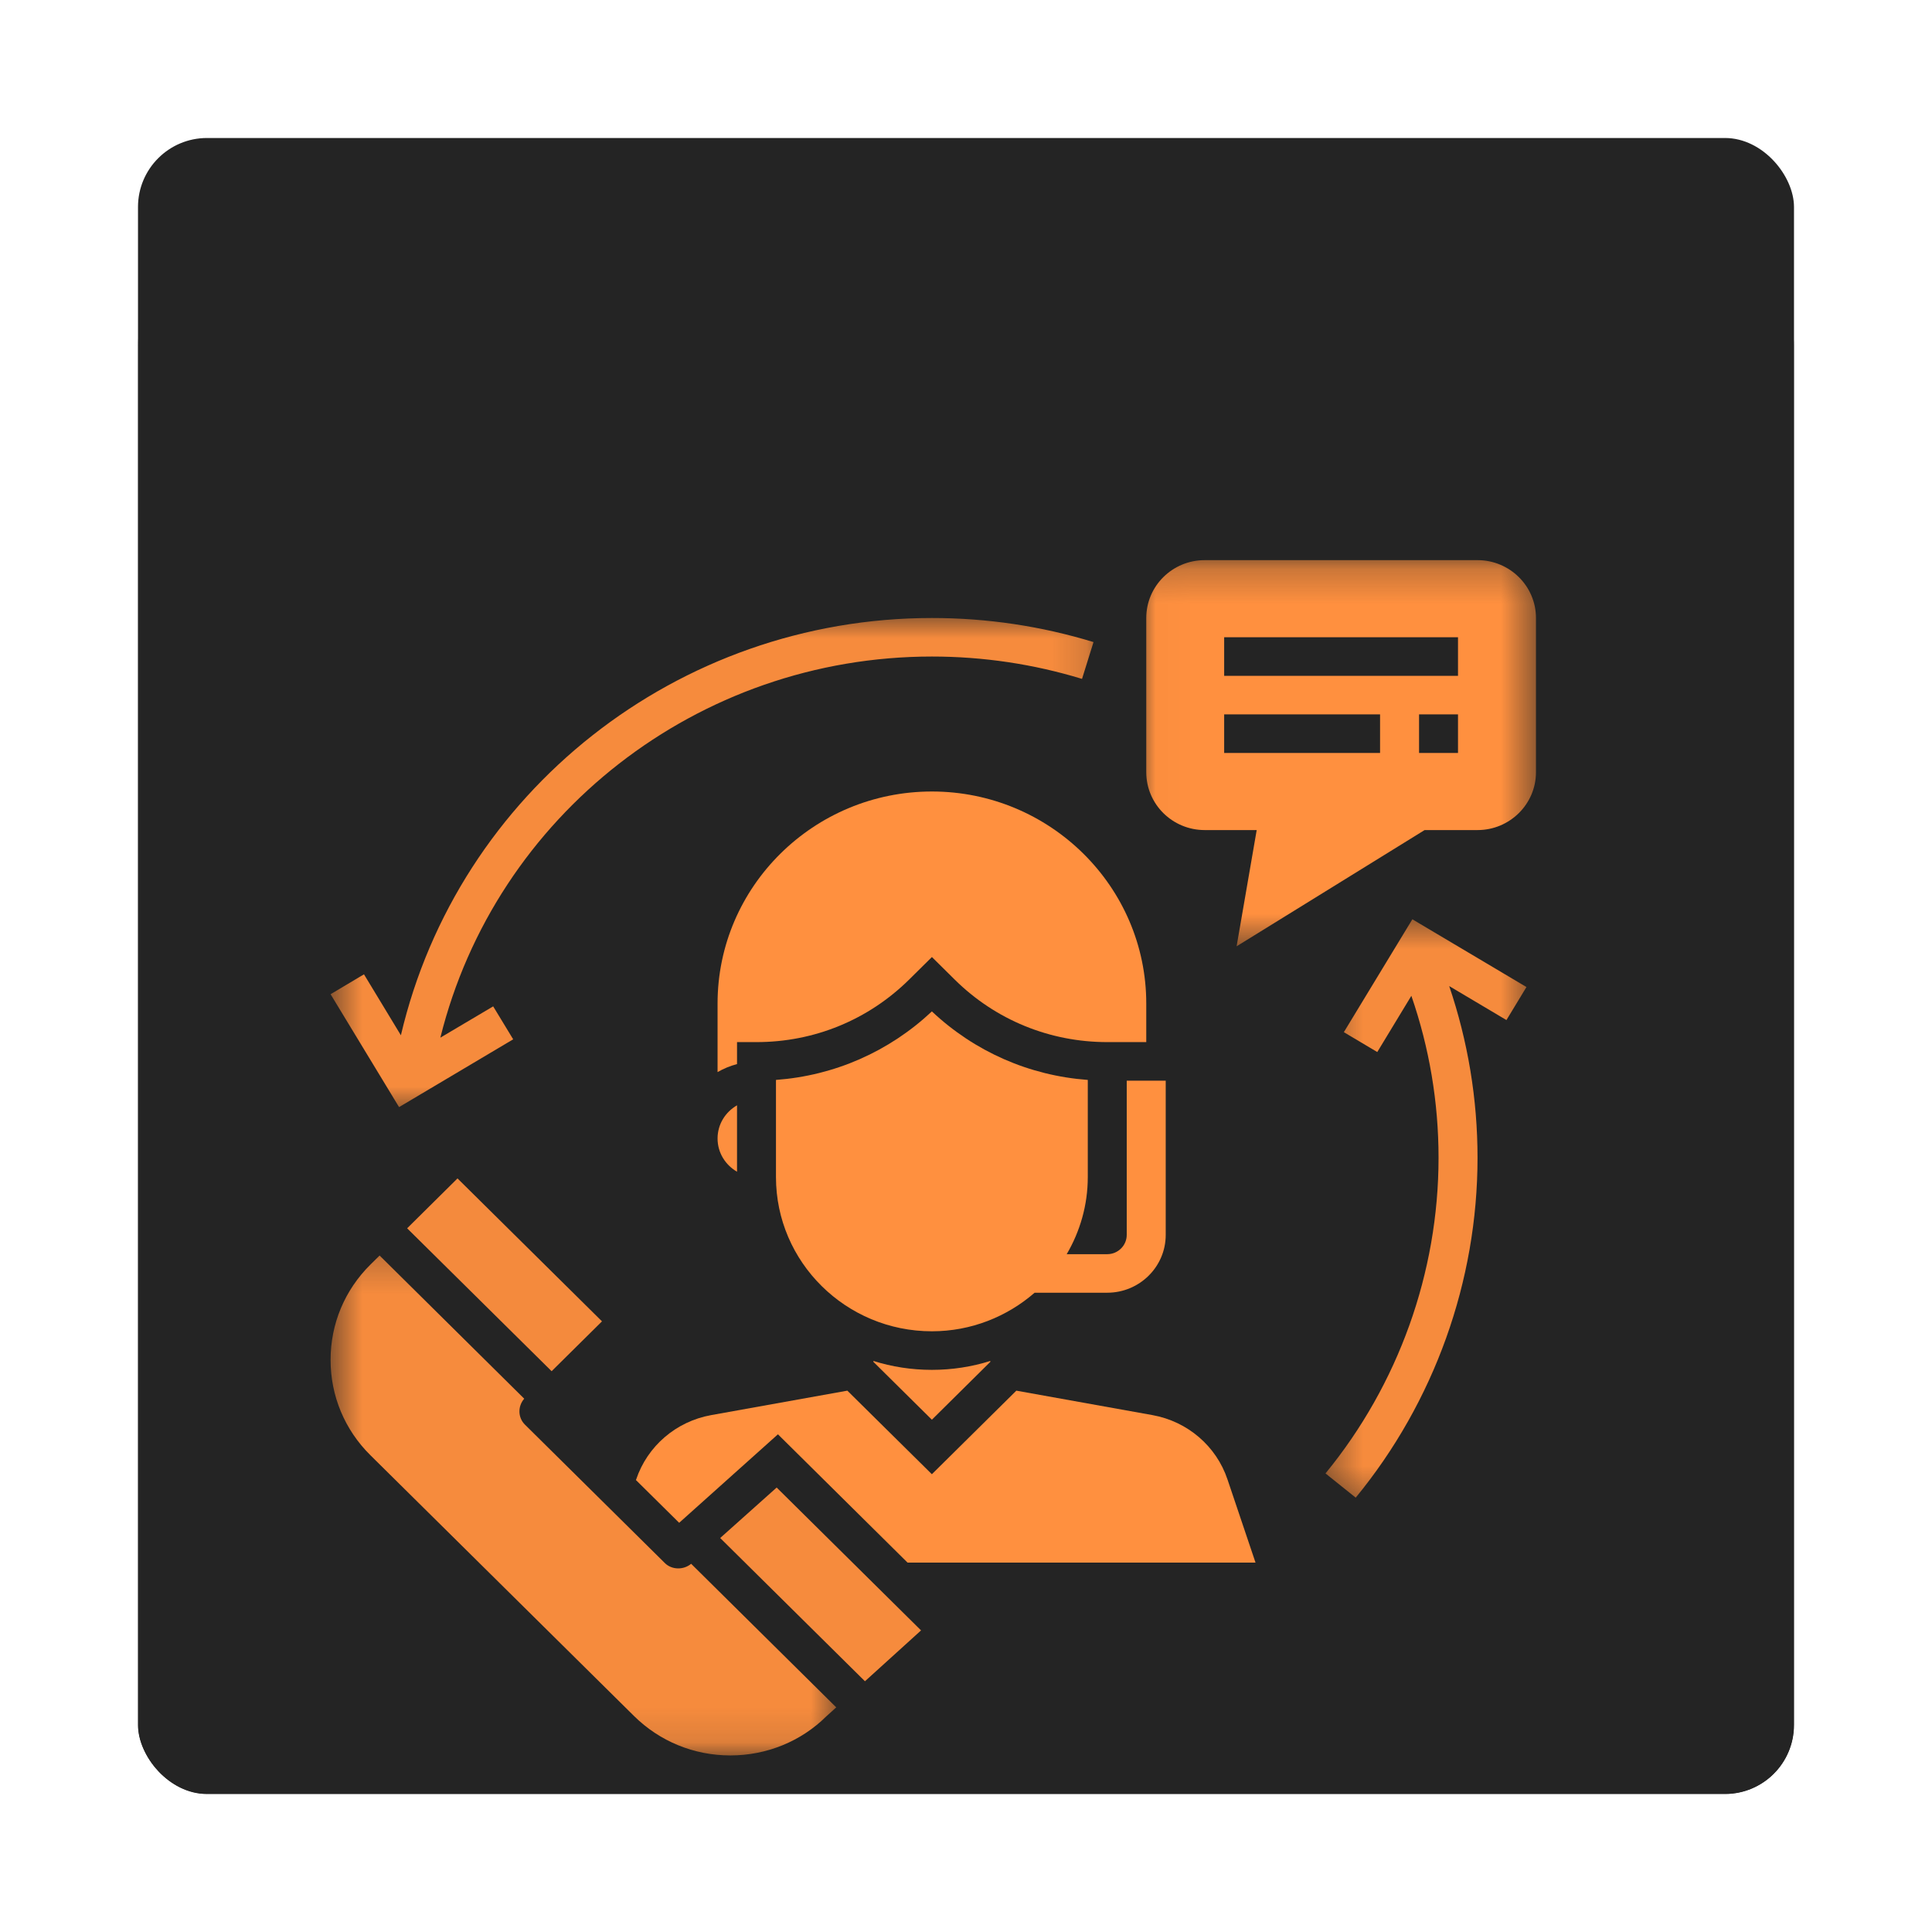 <svg width="56" height="56" viewBox="0 0 56 56" fill="none" xmlns="http://www.w3.org/2000/svg">
<g filter="url(#filter0_d_2_375)">
<g clip-path="url(#clip0_2_375)">
<rect x="4" width="48" height="48" rx="2" fill="#242424"/>
<path fill-rule="evenodd" clip-rule="evenodd" d="M42.55 15.704L42.317 15.279C42.016 14.765 41.591 14.338 41.083 14.038L29.9 7.459C29.394 7.159 28.819 7.001 28.233 7H27.75C27.165 7.001 26.59 7.159 26.083 7.459L14.9 14.055C14.395 14.353 13.975 14.781 13.683 15.296L13.45 15.721C13.156 16.238 13.001 16.824 13 17.421V30.596C13.001 31.193 13.156 31.779 13.45 32.296L13.683 32.721C13.983 33.23 14.401 33.656 14.9 33.962L26.1 40.541C26.604 40.847 27.18 41.005 27.767 41H28.233C28.819 40.999 29.394 40.841 29.9 40.541L41.083 33.945C41.593 33.654 42.014 33.224 42.3 32.704L42.55 32.279C42.84 31.761 42.995 31.176 43 30.579V17.404C42.999 16.807 42.844 16.221 42.55 15.704ZM27.75 10.4H28.233L38 16.146L28 22.028L18 16.146L27.75 10.4ZM29.667 36.75L39.417 31.004L39.667 30.579V19.087L29.667 24.986V36.75Z" fill="#FF903F"/>
<g filter="url(#filter1_d_2_375)">
<rect x="4" width="48" height="48" rx="2" fill="#242424"/>
<mask id="mask0_2_375" style="mask-type:luminance" maskUnits="userSpaceOnUse" x="33" y="8" width="12" height="12">
<path d="M33.016 8.236H44.521V19.438H33.016V8.236Z" fill="white"/>
</mask>
<g mask="url(#mask0_2_375)">
<path d="M42.261 11.589H35.483V10.471H42.261V11.589ZM42.261 13.825H41.132V12.707H42.261V13.825ZM40.002 13.825H35.483V12.707H40.002V13.825ZM42.827 8.236H34.919C33.983 8.236 33.225 8.987 33.225 9.913V14.383C33.225 15.309 33.983 16.06 34.919 16.06H36.426L35.844 19.429L41.293 16.06H42.827C43.76 16.06 44.521 15.309 44.521 14.383V9.913C44.521 8.987 43.76 8.236 42.827 8.236Z" fill="#FF903F"/>
</g>
<path d="M32.094 29.47C33.027 29.47 33.789 28.72 33.789 27.794V23.324H32.659V27.794C32.659 28.102 32.405 28.353 32.094 28.353H30.919C31.305 27.694 31.53 26.932 31.53 26.118V23.302C29.833 23.177 28.251 22.483 27.011 21.316C25.769 22.483 24.187 23.177 22.492 23.302V26.118C22.492 28.582 24.518 30.588 27.011 30.588C28.152 30.588 29.193 30.162 29.989 29.47H32.094Z" fill="#FF903F"/>
<path d="M27.012 14.942C23.586 14.942 20.799 17.699 20.799 21.088V23.075C20.973 22.974 21.163 22.896 21.363 22.843V22.206H21.929C23.599 22.206 25.167 21.562 26.35 20.395L27.012 19.74L27.674 20.395C28.854 21.562 30.425 22.206 32.095 22.206H33.225V21.088C33.225 17.699 30.436 14.942 27.012 14.942Z" fill="#FF903F"/>
<path d="M21.363 25.963V24.038C21.026 24.232 20.799 24.587 20.799 25C20.799 25.413 21.026 25.768 21.363 25.963Z" fill="#FD8F3F"/>
<path d="M33.407 33.018L29.459 32.309L27.011 34.731L24.561 32.309L20.612 33.018C19.597 33.201 18.765 33.915 18.439 34.884L18.432 34.899L19.686 36.139L22.549 33.574L26.306 37.293H36.392L35.58 34.884C35.256 33.915 34.421 33.201 33.407 33.018Z" fill="#FF903F"/>
<path d="M25.316 31.448V31.474L27.011 33.151L28.705 31.474V31.448C28.169 31.616 27.6 31.706 27.011 31.706C26.419 31.706 25.85 31.616 25.316 31.448Z" fill="#FD8F3F"/>
<path d="M11.801 27.603L15.989 31.745L17.449 30.3L13.261 26.157L11.801 27.603Z" fill="#F48A3D"/>
<mask id="mask1_2_375" style="mask-type:luminance" maskUnits="userSpaceOnUse" x="9" y="9" width="23" height="16">
<path d="M9.552 9.738H31.848V24.289H9.552V9.738Z" fill="white"/>
</mask>
<g mask="url(#mask1_2_375)">
<path d="M14.875 22.125L14.295 21.17L12.764 22.077C14.365 15.632 20.224 11.03 27.012 11.03C28.495 11.03 29.96 11.249 31.363 11.678L31.696 10.611C30.185 10.148 28.609 9.913 27.012 9.913C19.632 9.913 13.273 14.963 11.62 22.008L10.55 20.241L9.582 20.818L11.567 24.09L14.875 22.125Z" fill="#F68B3D"/>
</g>
<mask id="mask2_2_375" style="mask-type:luminance" maskUnits="userSpaceOnUse" x="38" y="18" width="7" height="18">
<path d="M38.387 18.514H44.455V35.606H38.387V18.514Z" fill="white"/>
</mask>
<g mask="url(#mask2_2_375)">
<path d="M38.952 21.918L39.921 22.494L40.909 20.864C41.429 22.369 41.697 23.944 41.697 25.559C41.697 28.884 40.532 32.132 38.42 34.708L39.296 35.41C41.574 32.636 42.827 29.139 42.827 25.559C42.827 23.85 42.547 22.18 42.006 20.582L43.665 21.567L44.245 20.61L40.938 18.646L38.952 21.918Z" fill="#F68B3D"/>
</g>
<path d="M20.875 36.58L25.071 40.732L26.697 39.258L22.512 35.117L20.875 36.58Z" fill="#F68B3D"/>
<mask id="mask3_2_375" style="mask-type:luminance" maskUnits="userSpaceOnUse" x="9" y="28" width="16" height="15">
<path d="M9.552 28.215H24.377V42.882H9.552V28.215Z" fill="white"/>
</mask>
<g mask="url(#mask3_2_375)">
<path d="M19.27 37.305L15.219 33.297C15.007 33.09 15.005 32.76 15.195 32.542L11.003 28.392L10.74 28.652C9.992 29.39 9.582 30.372 9.582 31.418C9.582 32.463 9.992 33.446 10.74 34.184L18.374 41.736C19.12 42.474 20.113 42.882 21.169 42.882C22.224 42.882 23.218 42.474 23.947 41.753L24.239 41.489L20.033 37.327C19.817 37.51 19.473 37.508 19.27 37.305Z" fill="#F68B3D"/>
</g>
</g>
</g>
</g>
<defs>
<filter id="filter0_d_2_375" x="0" y="0" width="56" height="56" filterUnits="userSpaceOnUse" color-interpolation-filters="sRGB">
<feFlood flood-opacity="0" result="BackgroundImageFix"/>
<feColorMatrix in="SourceAlpha" type="matrix" values="0 0 0 0 0 0 0 0 0 0 0 0 0 0 0 0 0 0 127 0" result="hardAlpha"/>
<feOffset dy="4"/>
<feGaussianBlur stdDeviation="2"/>
<feComposite in2="hardAlpha" operator="out"/>
<feColorMatrix type="matrix" values="0 0 0 0 0 0 0 0 0 0 0 0 0 0 0 0 0 0 0.5 0"/>
<feBlend mode="normal" in2="BackgroundImageFix" result="effect1_dropShadow_2_375"/>
<feBlend mode="normal" in="SourceGraphic" in2="effect1_dropShadow_2_375" result="shape"/>
</filter>
<filter id="filter1_d_2_375" x="0" y="0" width="56" height="56" filterUnits="userSpaceOnUse" color-interpolation-filters="sRGB">
<feFlood flood-opacity="0" result="BackgroundImageFix"/>
<feColorMatrix in="SourceAlpha" type="matrix" values="0 0 0 0 0 0 0 0 0 0 0 0 0 0 0 0 0 0 127 0" result="hardAlpha"/>
<feOffset dy="4"/>
<feGaussianBlur stdDeviation="2"/>
<feComposite in2="hardAlpha" operator="out"/>
<feColorMatrix type="matrix" values="0 0 0 0 0 0 0 0 0 0 0 0 0 0 0 0 0 0 0.5 0"/>
<feBlend mode="normal" in2="BackgroundImageFix" result="effect1_dropShadow_2_375"/>
<feBlend mode="normal" in="SourceGraphic" in2="effect1_dropShadow_2_375" result="shape"/>
</filter>
<clipPath id="clip0_2_375">
<rect x="4" width="48" height="48" rx="2" fill="white"/>
</clipPath>
</defs>
</svg>
